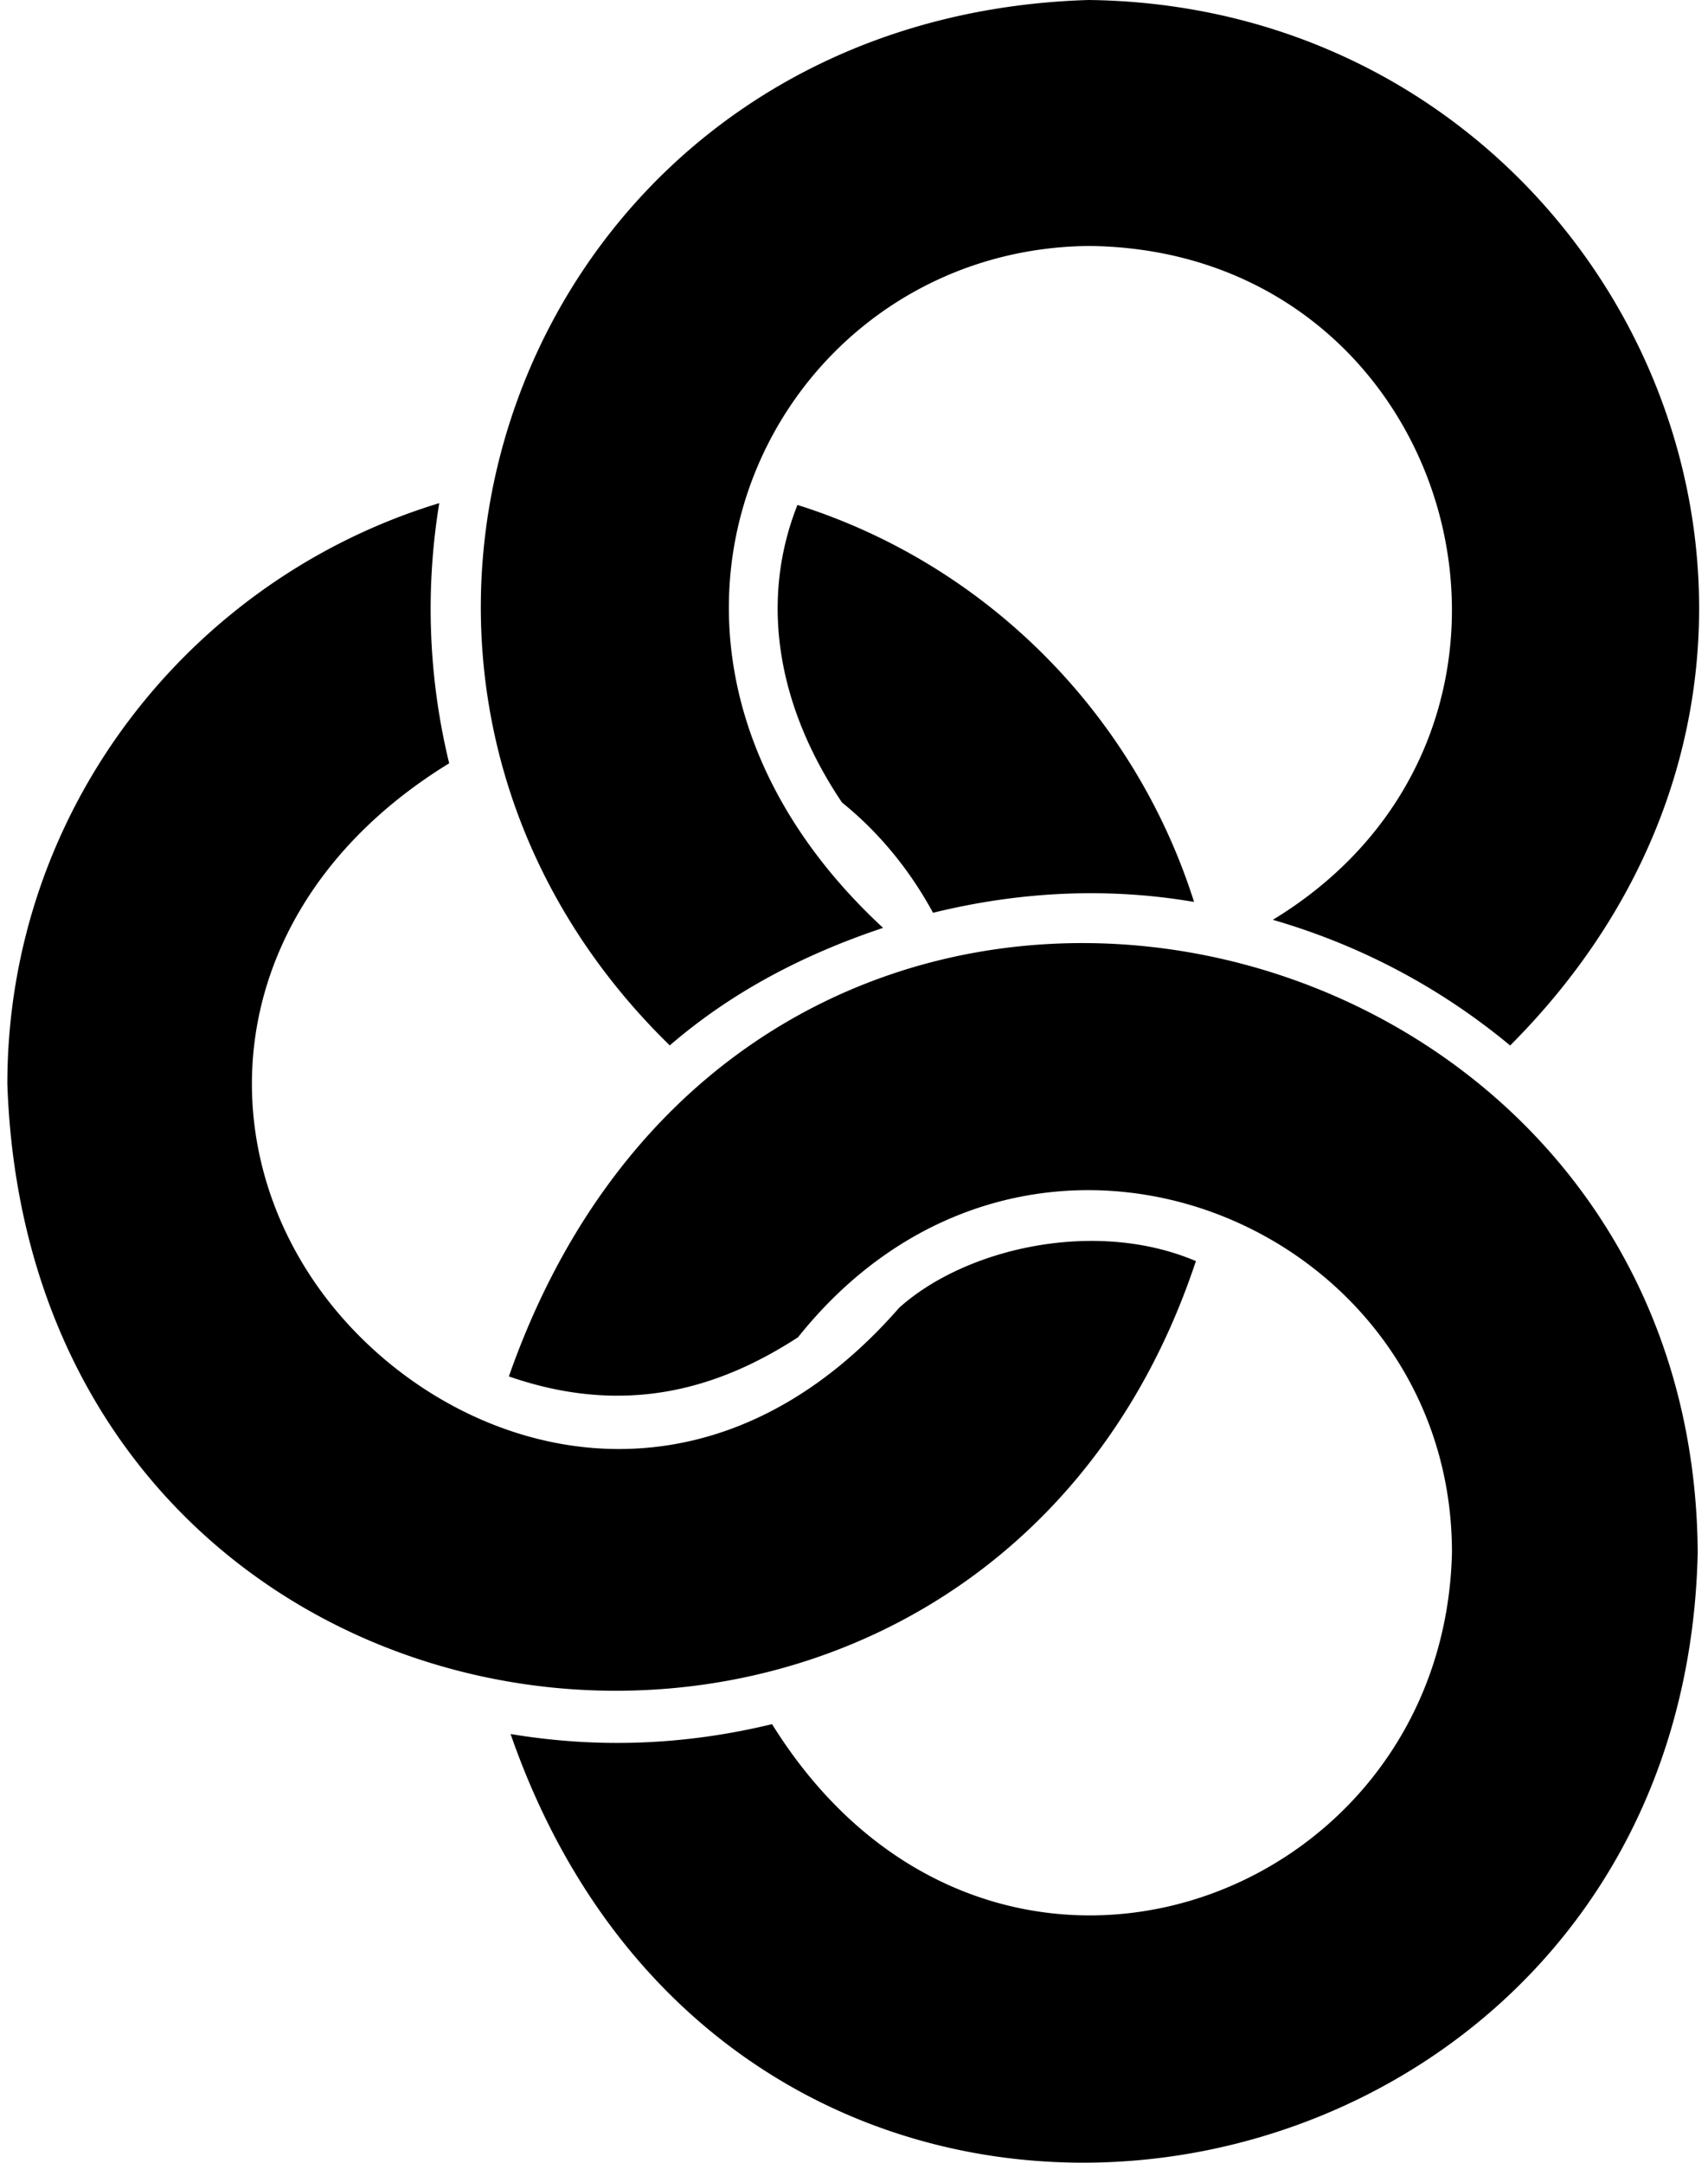 <svg xmlns="http://www.w3.org/2000/svg" width="0.79em" height="1em" viewBox="0 0 401 512"><path fill="currentColor" d="M187.108 119.54c44.683 14.08 79.79 49.388 93.925 93.986c-20.201-3.46-41.02-2.548-61.815 2.569c-5.46-10.045-12.708-18.98-21.563-26.113c-15.814-23.532-19.29-48.414-10.547-70.441M256.062 0C122.05 4.043 65.35 158.182 156.869 247.492c14.914-12.844 31.932-21.611 50.516-27.825c-72.735-67.365-26.535-160.744 48.777-161.434c87.548.904 118.727 113.81 43.523 159.527c20.91 6.047 39.897 16.213 56.2 29.755C451.75 151.462 382.03 1.523 256.062 0m144.244 367.53C399.25 209.841 176.65 160.701 118.77 325.858c26.838 9.3 48.866 3.467 68.468-9.265c54.924-68.77 154.868-27.232 154.868 50.935c-1.936 83.953-110.092 122.496-161.012 40.65c-19.967 4.83-40.559 5.9-61.92 2.332c55.797 160.53 277.556 118.95 281.133-42.982M104.634 180.702a154.5 154.5 0 0 1-2.348-61.588C43.216 137.067 0 191.782 0 256.64c5.85 168.8 230.13 196.52 281.465 41.915c-23.671-10.099-54.44-3.138-70.25 11.028c-49.046 56.158-111.798 32.909-138.468-6.07c-26.136-38.2-19.048-91.56 31.887-122.811"/></svg>
